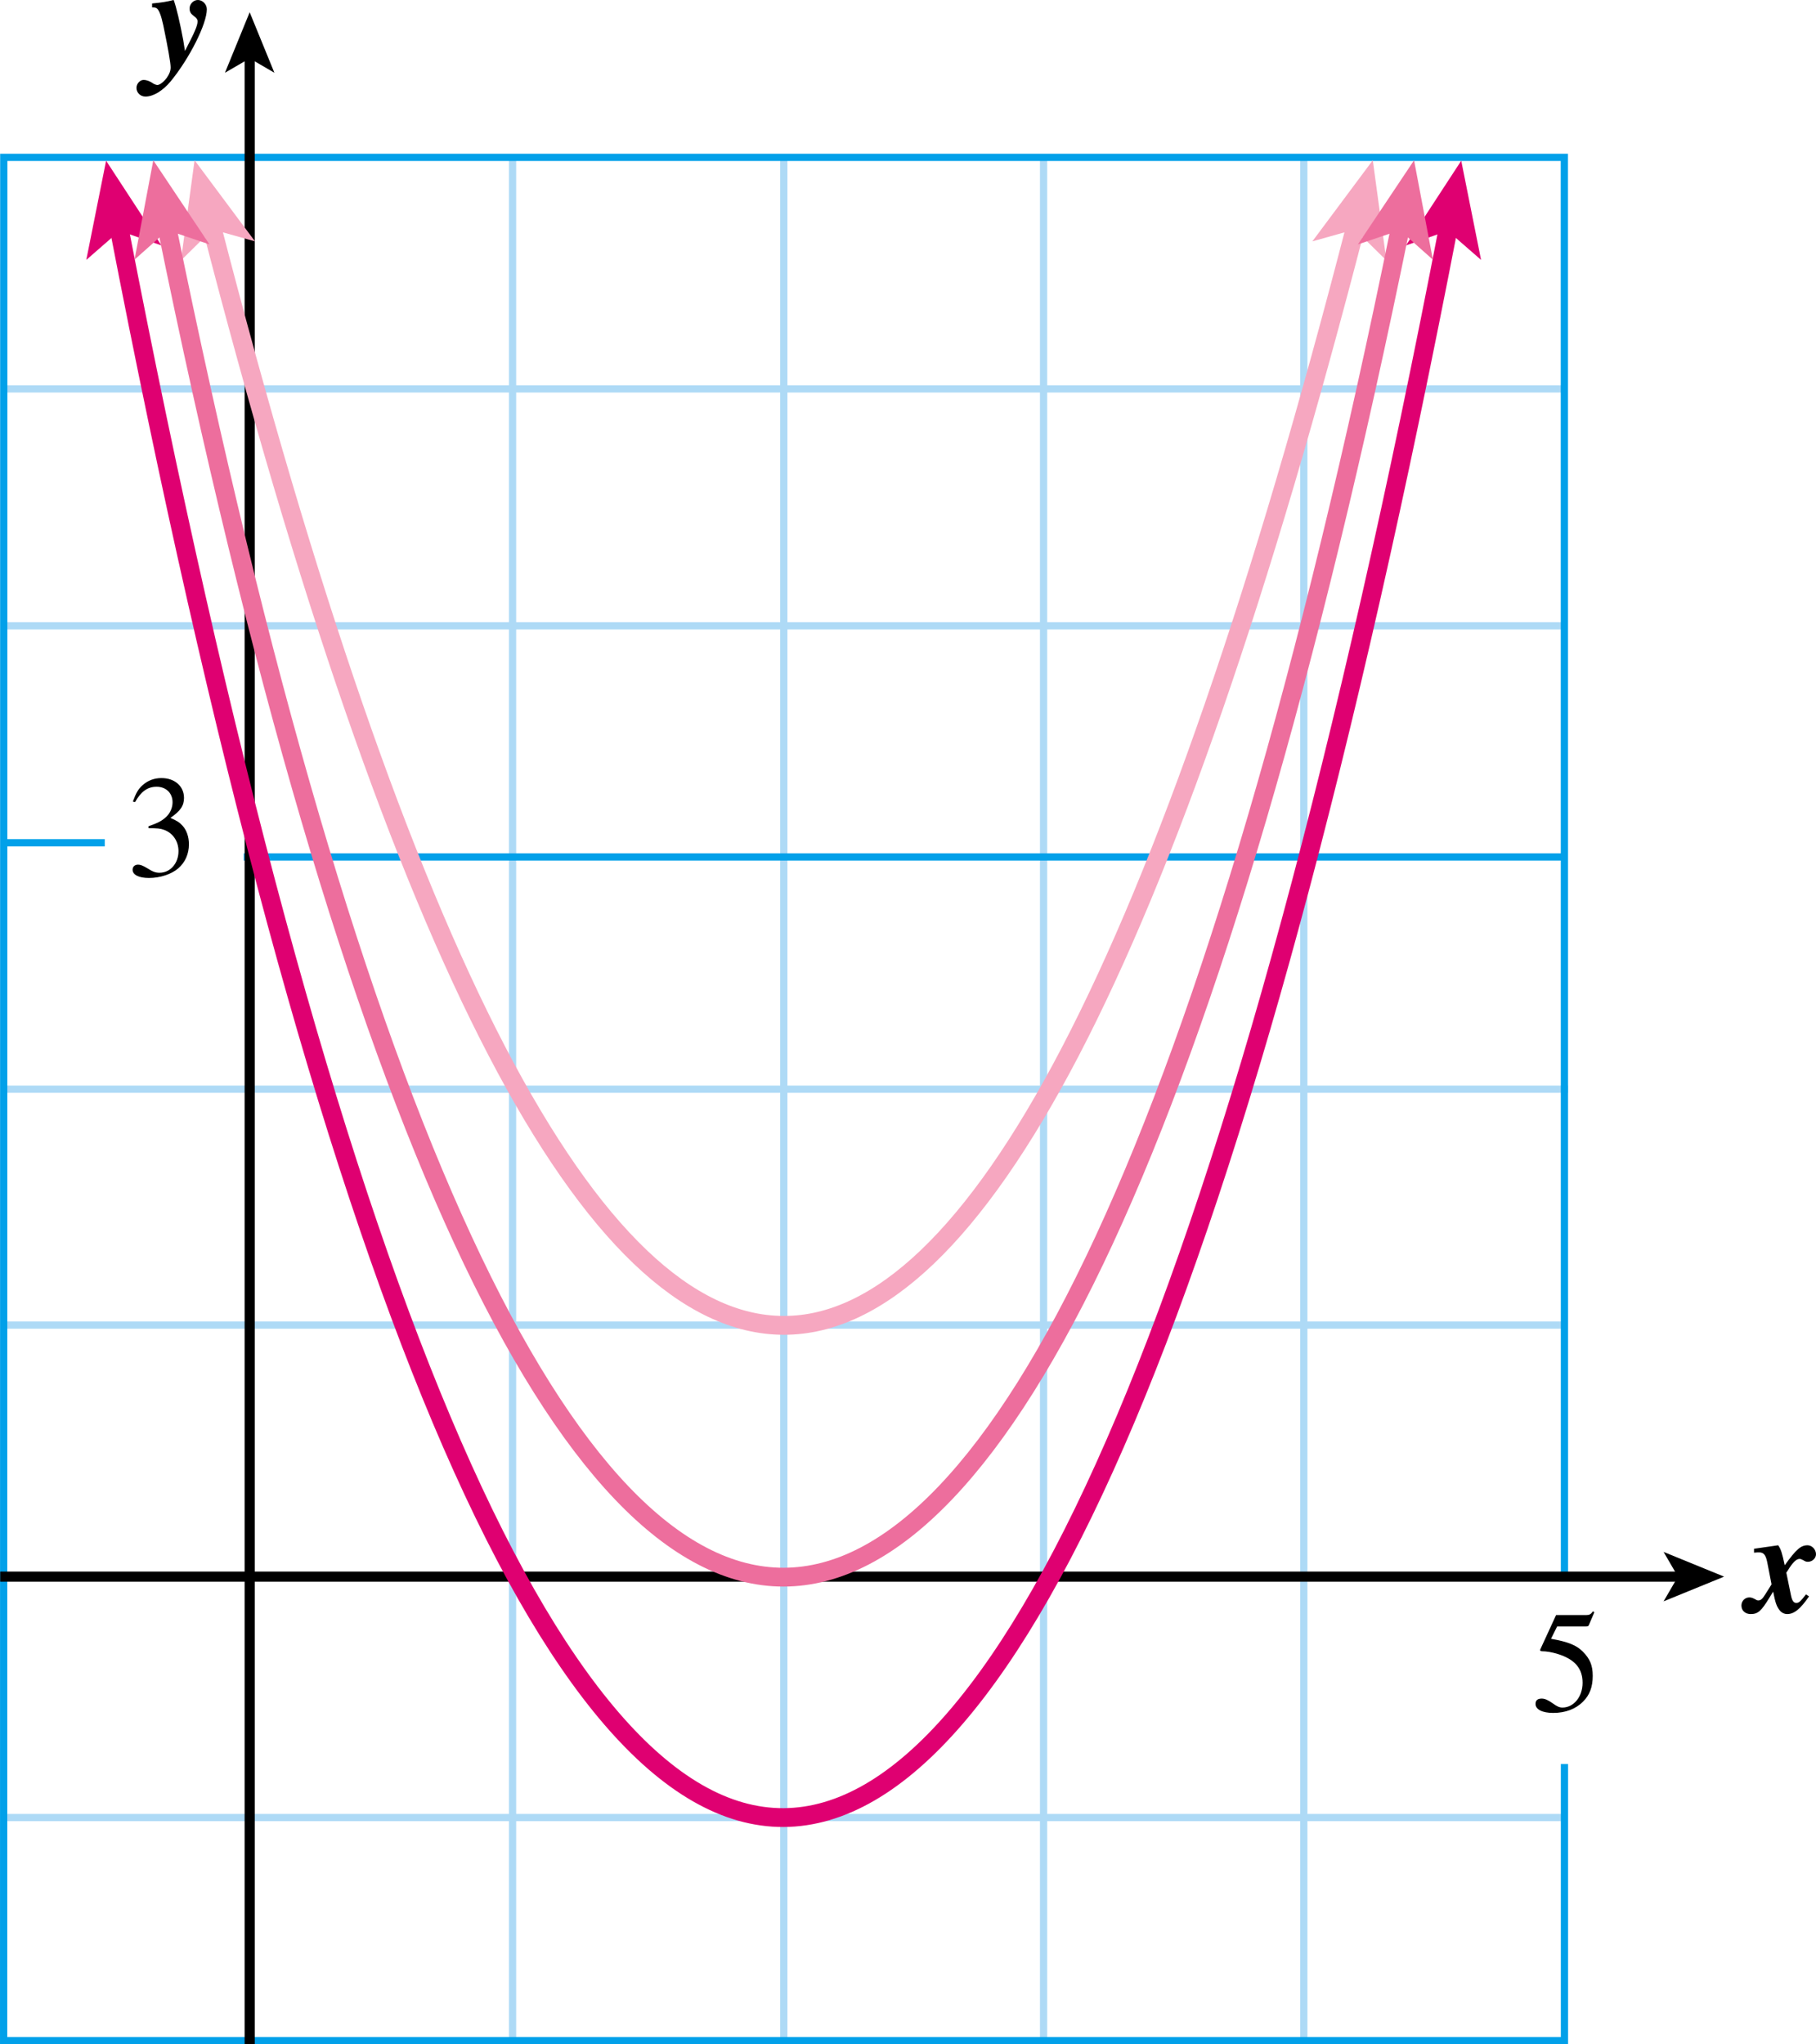 <?xml version="1.0" encoding="UTF-8" standalone="no"?>
<!-- Created with Inkscape (http://www.inkscape.org/) -->

<svg
   xmlns:dc="http://purl.org/dc/elements/1.1/"
   xmlns:cc="http://creativecommons.org/ns#"
   xmlns:rdf="http://www.w3.org/1999/02/22-rdf-syntax-ns#"
   xmlns:svg="http://www.w3.org/2000/svg"
   xmlns="http://www.w3.org/2000/svg"
   xmlns:sodipodi="http://sodipodi.sourceforge.net/DTD/sodipodi-0.dtd"
   xmlns:inkscape="http://www.inkscape.org/namespaces/inkscape"
   width="44.245mm"
   height="49.808mm"
   viewBox="0 0 156.773 176.484"
   id="svg4703"
   version="1.1"
   inkscape:version="0.91 r13725"
   sodipodi:docname="act-6-5-2.svg">
  <defs
     id="defs4705">
    <clipPath
       clipPathUnits="userSpaceOnUse"
       id="clipPath4521">
      <path
         d="m 439.5,263.998 130.667,0 0,-152 -130.667,0 0,152 z"
         id="path4523"
         inkscape:connector-curvature="0"
         style="clip-rule:evenodd" />
    </clipPath>
    <clipPath
       clipPathUnits="userSpaceOnUse"
       id="clipPath4527">
      <path
         d="m 0,787.5 612,0 0,-783 -612,0 0,783 z"
         id="path4529"
         inkscape:connector-curvature="0" />
    </clipPath>
    <clipPath
       clipPathUnits="userSpaceOnUse"
       id="clipPath4533">
      <path
         d="m 0,792.06 612,0 0,-792 -612,0 0,792 z"
         id="path4535"
         inkscape:connector-curvature="0" />
    </clipPath>
  </defs>
  <sodipodi:namedview
     id="base"
     pagecolor="#ffffff"
     bordercolor="#666666"
     borderopacity="1.0"
     inkscape:pageopacity="0.0"
     inkscape:pageshadow="2"
     inkscape:zoom="0.98994949"
     inkscape:cx="-57.68577"
     inkscape:cy="65.385044"
     inkscape:document-units="px"
     inkscape:current-layer="layer1"
     showgrid="false"
     fit-margin-top="0"
     fit-margin-left="0"
     fit-margin-right="0"
     fit-margin-bottom="0"
     inkscape:window-width="1366"
     inkscape:window-height="715"
     inkscape:window-x="0"
     inkscape:window-y="0"
     inkscape:window-maximized="1" />
  <g
     inkscape:label="Layer 1"
     inkscape:groupmode="layer"
     id="layer1"
     transform="translate(-133.042,-192.691)">
    <g
       transform="matrix(1.25,0,0,-1.25,-417.415,516.353)"
       id="g4517">
      <g
         id="g4519"
         clip-path="url(#clipPath4521)">
        <g
           id="g4525"
           clip-path="url(#clipPath4527)">
          <g
             id="g4531"
             clip-path="url(#clipPath4533)">
            <path
               d="m 494.498,248.046 0,-130.054 m 17.94,130.054 0,-130.054 m 17.972,130.054 0,-129.923 m -54.646,129.923 0,-129.923 m -35.148,15.275 107.796,0 m -107.78,34.013 107.796,0 m -107.562,16.293 107.796,0 m -108.046,32.001 107.796,0 m -107.796,16.364 107.796,0"
               style="fill:none;stroke:#aedaf6;stroke-width:0.5;stroke-linecap:butt;stroke-linejoin:miter;stroke-miterlimit:4;stroke-dasharray:none;stroke-opacity:1"
               id="path4537"
               inkscape:connector-curvature="0" />
            <path
               d="m 548.412,150.098 -0.008,97.964 -107.778,0 -0.01,-130.07 107.796,0 0,19.106"
               style="fill:none;stroke:#02a0e9;stroke-width:0.5;stroke-linecap:butt;stroke-linejoin:miter;stroke-miterlimit:4;stroke-dasharray:none;stroke-opacity:1"
               id="path4539"
               inkscape:connector-curvature="0" />
            <g
               transform="matrix(1,0,0,-1,450.73,254.31)"
               style="font-style:italic;font-variant:normal;font-weight:bold;font-size:10px;font-family:Times;-inkscape-font-specification:Times-BoldItalic;writing-mode:lr-tb;fill:#000000;fill-opacity:1;fill-rule:nonzero;stroke:none"
               id="text4541">
              <path
                 d="m 0.14,-4.11 c 0.18,0 0.23,0.01 0.3,0.05 0.17,0.1 0.33,0.51 0.48,1.22 0.33,1.6 0.5,2.57 0.5,2.88 0,0.23 -0.09,0.47 -0.27,0.72 C 0.94,1.04 0.67,1.25 0.5,1.25 0.43,1.25 0.24,1.18 0.16,1.11 -0.01,0.99 -0.26,0.9 -0.44,0.9 c -0.26,0 -0.5,0.26 -0.5,0.55 0,0.33 0.27,0.6 0.62,0.6 0.55,0 1.2,-0.4 1.75,-1.06 1.3,-1.59 2.49,-3.96 2.49,-4.97 0,-0.34 -0.29,-0.64 -0.62,-0.64 -0.3,0 -0.57,0.27 -0.57,0.58 0,0.24 0.07,0.36 0.31,0.54 0.18,0.14 0.24,0.22 0.24,0.35 0,0.3 -0.18,0.72 -0.87,2.05 L 2.29,-1.85 C 2.07,-3.03 1.81,-4.15 1.63,-4.62 1.15,-4.5 0.79,-4.44 0.14,-4.38 l 0,0.27 z"
                 style=""
                 id="path4848" />
              <path
                 d="m 114.364,105.497 c -0.39,0.5 -0.49,0.59 -0.67,0.59 -0.19,0 -0.29,-0.15 -0.37,-0.53 l -0.32,-1.56 c 0.03,-0.04 0.04,-0.05 0.09,-0.13 0.35,-0.58 0.6,-0.82 0.83,-0.82 0.06,0 0.13,0.03 0.25,0.09 0.14,0.09 0.21,0.11 0.32,0.11 0.3,0 0.56,-0.24 0.56,-0.52 0,-0.33 -0.28,-0.62 -0.58,-0.62 -0.47,0 -0.78,0.27 -1.58,1.38 -0.18,-0.85 -0.26,-1.1 -0.45,-1.38 l -1.67,0.24 0,0.27 c 0.21,-0.02 0.26,-0.02 0.35,-0.02 0.32,0 0.46,0.18 0.56,0.67 l 0.3,1.54 -0.44,0.7 c -0.2,0.32 -0.31,0.41 -0.48,0.41 -0.06,0 -0.11,-0.02 -0.21,-0.08 -0.16,-0.09 -0.28,-0.13 -0.4,-0.13 -0.31,0 -0.55,0.25 -0.55,0.56 0,0.35 0.26,0.59 0.64,0.59 0.5,0 0.73,-0.2 1.31,-1.16 l 0.24,-0.39 c 0.15,0.75 0.23,1.01 0.45,1.29 0.12,0.16 0.32,0.26 0.52,0.26 0.48,0 0.9,-0.34 1.51,-1.22 l -0.21,-0.14 z"
                 style=""
                 id="path4850" />
            </g>
            <path
               d="m 457.202,199.744 91.21,0 m -107.741,0.979 6.931,0"
               style="fill:none;stroke:#02a0e9;stroke-width:0.5;stroke-linecap:butt;stroke-linejoin:miter;stroke-miterlimit:4;stroke-dasharray:none;stroke-opacity:1"
               id="path4547"
               inkscape:connector-curvature="0" />
            <g
               transform="matrix(1,0,0,-1,546.094,140.765)"
               style="font-variant:normal;font-weight:normal;font-size:10px;font-family:Times;-inkscape-font-specification:Times-Roman;writing-mode:lr-tb;fill:#000000;fill-opacity:1;fill-rule:nonzero;stroke:none"
               id="text4549">
              <path
                 d="m 1.81,-5.83 1.96,0 c 0.16,0 0.2,-0.02 0.23,-0.09 L 4.38,-6.81 4.29,-6.88 c -0.15,0.21 -0.25,0.26 -0.46,0.26 l -2.09,0 -1.09,2.37 c -0.01,0.02 -0.01,0.03 -0.01,0.05 0,0.05 0.04,0.08 0.12,0.08 0.32,0 0.72,0.07 1.13,0.2 1.15,0.37 1.68,0.99 1.68,1.98 0,0.96 -0.61,1.71 -1.39,1.71 -0.2,0 -0.37,-0.07 -0.67,-0.29 -0.32,-0.23 -0.55,-0.33 -0.76,-0.33 -0.29,0 -0.43,0.12 -0.43,0.37 0,0.38 0.47,0.62 1.22,0.62 0.84,0 1.56,-0.27 2.06,-0.78 C 4.06,-1.09 4.27,-1.66 4.27,-2.42 4.27,-3.14 4.08,-3.6 3.58,-4.1 3.14,-4.54 2.57,-4.77 1.39,-4.98 l 0.42,-0.85 z"
                 style=""
                 id="path4853" />
              <path
                 d="m -95.471,-60.966 c 0.59,0 0.82,0.02 1.06,0.11 0.62,0.22 1.01,0.79 1.01,1.48 0,0.84 -0.57,1.49 -1.31,1.49 -0.27,0 -0.47,-0.07 -0.84,-0.31 -0.3,-0.18 -0.47,-0.25 -0.64,-0.25 -0.23,0 -0.38,0.14 -0.38,0.35 0,0.35 0.43,0.57 1.13,0.57 0.77,0 1.56,-0.26 2.03,-0.67 0.47,-0.41 0.73,-0.99 0.73,-1.66 0,-0.51 -0.16,-0.98 -0.45,-1.29 -0.2,-0.22 -0.39,-0.34 -0.83,-0.53 0.69,-0.47 0.94,-0.84 0.94,-1.38 0,-0.81 -0.64,-1.37 -1.56,-1.37 -0.5,0 -0.94,0.17 -1.3,0.49 -0.3,0.27 -0.45,0.53 -0.67,1.13 l 0.15,0.04 c 0.41,-0.73 0.86,-1.06 1.49,-1.06 0.65,0 1.1,0.44 1.1,1.07 0,0.36 -0.15,0.72 -0.4,0.97 -0.3,0.3 -0.58,0.45 -1.26,0.69 l 0,0.13 z"
                 style=""
                 id="path4855" />
            </g>
            <path
               d="m 457.609,117.753 0,137.366"
               style="fill:none;stroke:#000000;stroke-width:0.7;stroke-linecap:butt;stroke-linejoin:miter;stroke-miterlimit:4;stroke-dasharray:none;stroke-opacity:1"
               id="path4555"
               inkscape:connector-curvature="0" />
            <path
               d="m 457.609,258.084 1.707,-4.179 -1.707,0.992 -1.707,-0.992 1.707,4.179"
               style="fill:#000000;fill-opacity:1;fill-rule:nonzero;stroke:none"
               id="path4557"
               inkscape:connector-curvature="0" />
            <path
               d="m 440.381,150.038 116.09,0"
               style="fill:none;stroke:#000000;stroke-width:0.7;stroke-linecap:butt;stroke-linejoin:miter;stroke-miterlimit:4;stroke-dasharray:none;stroke-opacity:1"
               id="path4559"
               inkscape:connector-curvature="0" />
            <path
               d="m 559.438,150.038 -4.18,-1.707 0.992,1.707 -0.992,1.707 4.18,-1.707"
               style="fill:#000000;fill-opacity:1;fill-rule:nonzero;stroke:none"
               id="path4561"
               inkscape:connector-curvature="0" />
            <path
               d="m 534.027,243.417 c -13.121,-50.851 -26.304,-76.042 -39.538,-76.025 -13.234,0.016 -26.418,25.174 -39.538,76.025"
               style="fill:none;stroke:#f6a7c0;stroke-width:1.3;stroke-linecap:butt;stroke-linejoin:miter;stroke-miterlimit:4;stroke-dasharray:none;stroke-opacity:1"
               id="path4563"
               inkscape:connector-curvature="0" />
            <path
               d="m 453.804,247.861 4.174,-5.602 -2.941,0.826 -2.175,-2.146 0.942,6.922"
               style="fill:#f6a7c0;fill-opacity:1;fill-rule:nonzero;stroke:none"
               id="path4565"
               inkscape:connector-curvature="0" />
            <path
               d="m 535.174,247.861 0.941,-6.922 -2.174,2.146 -2.941,-0.826 4.174,5.602"
               style="fill:#f6a7c0;fill-opacity:1;fill-rule:nonzero;stroke:none"
               id="path4567"
               inkscape:connector-curvature="0" />
            <path
               d="m 448.563,243.323 c 14.13,-73.222 30.04,-110.018 45.926,-109.926 15.886,0.093 31.796,36.704 45.925,109.926"
               style="fill:none;stroke:#df0071;stroke-width:1.3;stroke-linecap:butt;stroke-linejoin:miter;stroke-miterlimit:4;stroke-dasharray:none;stroke-opacity:1"
               id="path4569"
               inkscape:connector-curvature="0" />
            <path
               d="m 541.283,247.83 1.369,-6.851 -2.302,2.007 -2.885,-1.006 3.818,5.85"
               style="fill:#df0071;fill-opacity:1;fill-rule:nonzero;stroke:none"
               id="path4571"
               inkscape:connector-curvature="0" />
            <path
               d="m 447.693,247.83 3.82,-5.85 -2.885,1.006 -2.303,-2.007 1.368,6.851"
               style="fill:#df0071;fill-opacity:1;fill-rule:nonzero;stroke:none"
               id="path4573"
               inkscape:connector-curvature="0" />
            <path
               d="m 451.869,243.363 c 12.693,-62.333 27.682,-93.391 42.62,-93.361 14.937,0.031 29.927,31.028 42.62,93.361"
               style="fill:none;stroke:#ed6e9d;stroke-width:1.3;stroke-linecap:butt;stroke-linejoin:miter;stroke-miterlimit:4;stroke-dasharray:none;stroke-opacity:1"
               id="path4575"
               inkscape:connector-curvature="0" />
            <path
               d="m 538.025,247.86 1.299,-6.864 -2.283,2.031 -2.896,-0.977 3.88,5.81"
               style="fill:#ed6e9d;fill-opacity:1;fill-rule:nonzero;stroke:none"
               id="path4577"
               inkscape:connector-curvature="0" />
            <path
               d="m 450.953,247.86 3.879,-5.81 -2.895,0.977 -2.282,-2.031 1.298,6.864"
               style="fill:#ed6e9d;fill-opacity:1;fill-rule:nonzero;stroke:none"
               id="path4579"
               inkscape:connector-curvature="0" />
          </g>
        </g>
      </g>
    </g>
  </g>
</svg>
